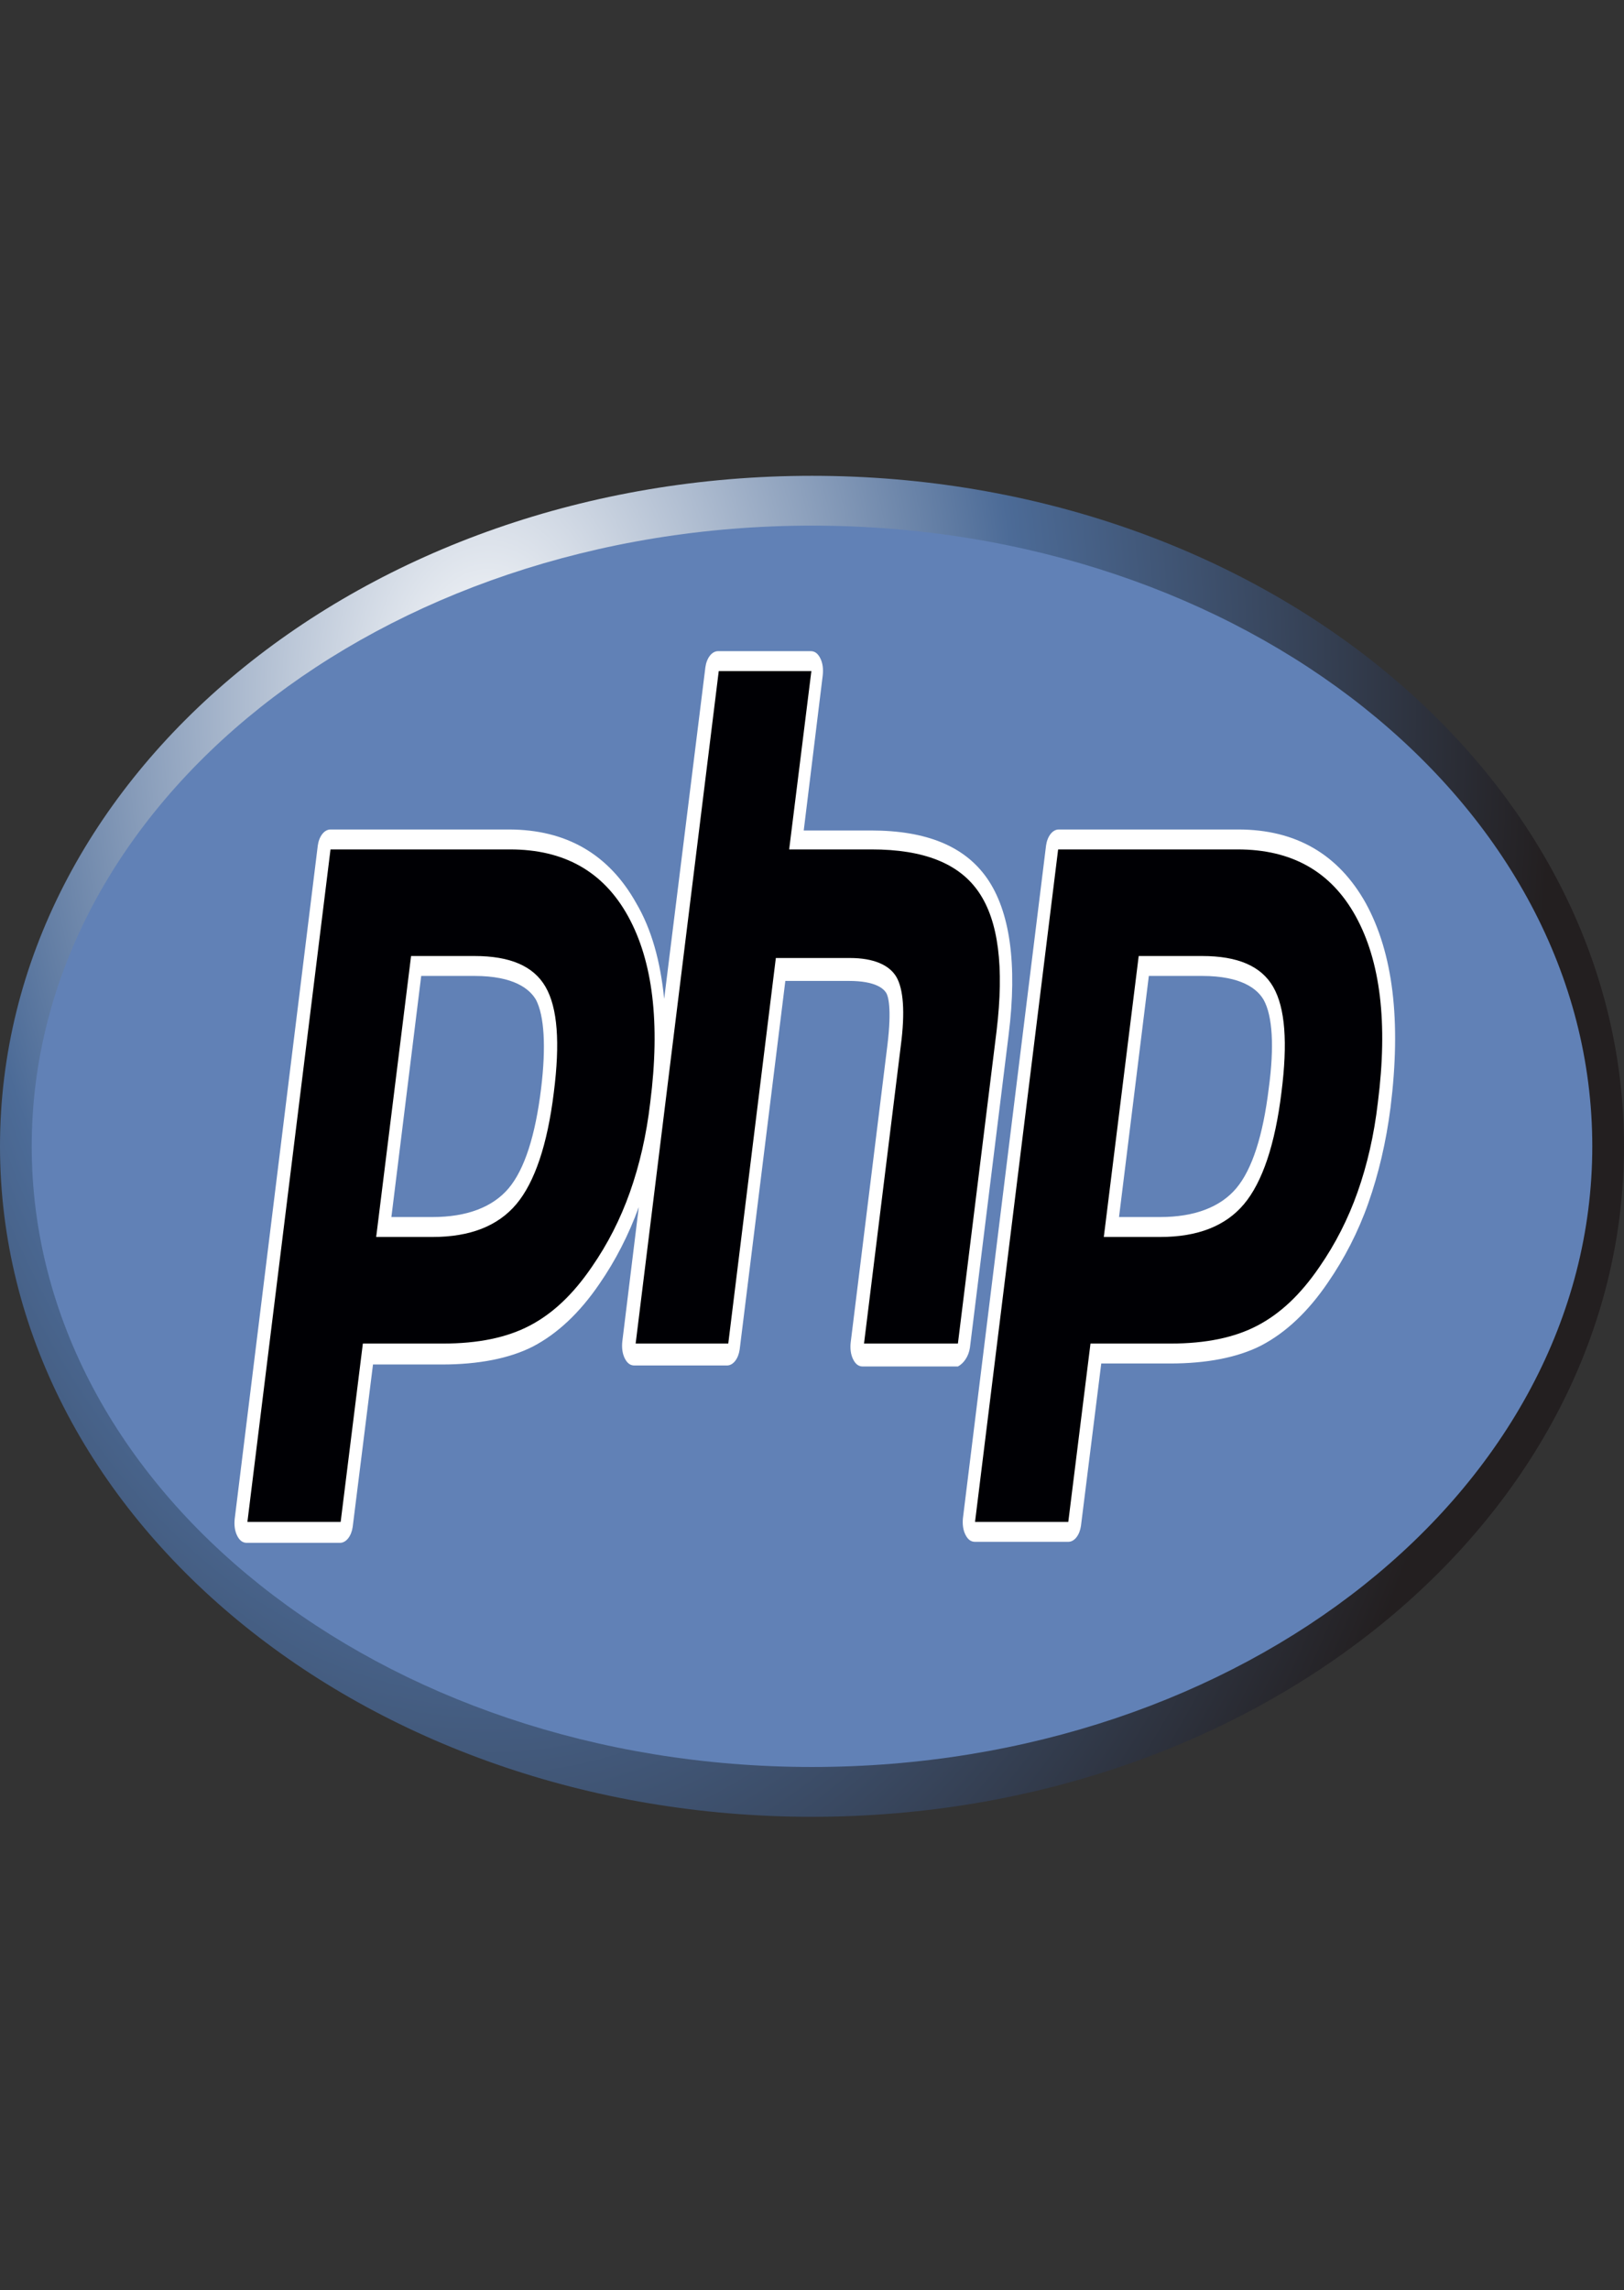 <svg width="256" height="361" viewBox="0 0 256 361" fill="none" xmlns="http://www.w3.org/2000/svg">
<rect x="0" y="0" width="256" height="361" fill="#333333" stroke="none"/>
<g clip-path="url(#clip0_2019_19)">
<path d="M128 286.372C198.692 286.372 256 239.055 256 180.686C256 122.317 198.692 75 128 75C57.307 75 0 122.317 0 180.686C0 239.055 57.307 286.372 128 286.372Z" fill="url(#paint0_radial_2019_19)"/>
<path d="M128 278.52C195.931 278.52 251 234.718 251 180.686C251 126.653 195.931 82.852 128 82.852C60.069 82.852 5 126.653 5 180.686C5 234.718 60.069 278.52 128 278.52Z" fill="#6181B6"/>
<path d="M152.897 212.408L158.997 163.098C160.397 151.948 159.197 143.625 155.597 138.443C152.097 133.418 146.097 130.905 137.297 130.905H126.697L129.697 106.408C129.797 105.465 129.697 104.523 129.297 103.738C128.897 102.953 128.397 102.639 127.797 102.639H113.197C112.197 102.639 111.397 103.738 111.197 105.151L104.697 157.445C104.097 151.477 102.697 146.452 100.297 142.369C95.997 134.674 89.297 130.748 80.197 130.748H52.097C51.097 130.748 50.297 131.848 50.097 133.261L36.997 239.418C36.897 240.36 36.997 241.302 37.397 242.088C37.797 242.873 38.297 243.187 38.897 243.187H53.597C54.597 243.187 55.397 242.088 55.597 240.674L58.797 215.077H69.697C75.397 215.077 80.297 214.135 83.997 212.251C87.897 210.209 91.397 206.911 94.497 202.357C96.997 198.745 99.097 194.662 100.697 190.265L98.097 211.465C97.997 212.408 98.097 213.35 98.497 214.135C98.897 214.92 99.397 215.234 99.997 215.234H114.597C115.597 215.234 116.397 214.135 116.597 212.722L123.797 154.618H133.797C138.097 154.618 139.297 155.874 139.697 156.502C139.997 156.973 140.597 158.858 139.897 164.668L134.097 211.622C133.997 212.565 134.097 213.507 134.497 214.292C134.897 215.077 135.397 215.391 135.997 215.391H150.997C151.897 214.92 152.697 213.821 152.897 212.408ZM85.297 171.578C84.397 178.959 82.697 184.298 80.197 187.282C77.697 190.265 73.597 191.836 68.197 191.836H61.697L66.397 153.833H74.797C80.997 153.833 83.497 155.874 84.497 157.602C85.797 160.114 86.097 164.982 85.297 171.578ZM215.297 142.369C210.997 134.674 204.297 130.748 195.197 130.748H166.897C165.897 130.748 165.097 131.848 164.897 133.261L151.797 239.261C151.697 240.203 151.797 241.145 152.197 241.931C152.597 242.716 153.097 243.03 153.697 243.03H168.397C169.397 243.03 170.197 241.931 170.397 240.517L173.597 214.92H184.497C190.197 214.92 195.097 213.978 198.797 212.093C202.697 210.052 206.197 206.754 209.297 202.2C211.897 198.431 214.097 194.191 215.697 189.637C217.297 185.083 218.497 180.058 219.197 174.562C220.897 160.899 219.597 150.221 215.297 142.369ZM199.997 171.578C199.097 178.959 197.397 184.298 194.897 187.282C192.397 190.265 188.297 191.836 182.897 191.836H176.397L181.097 153.833H189.497C195.697 153.833 198.197 155.874 199.197 157.602C200.597 160.114 200.897 164.982 199.997 171.578Z" fill="white"/>
<path d="M74.8 150.692C80.4 150.692 84.1 152.262 86 155.56C87.9 158.858 88.3 164.354 87.3 172.206C86.3 180.372 84.3 186.339 81.4 189.794C78.5 193.249 74.1 194.976 68.2 194.976H59.3L64.8 150.692H74.8ZM39 239.889H53.7L57.2 211.779H69.8C75.4 211.779 79.9 210.837 83.5 208.953C87.1 207.068 90.3 204.084 93.3 199.687C95.8 196.076 97.8 192.15 99.3 187.91C100.8 183.67 101.9 178.959 102.5 173.776C104.1 161.213 102.9 151.477 99 144.41C95.1 137.344 88.9 133.889 80.4 133.889H52.1L39 239.889ZM113.3 105.779H127.9L124.4 133.889H137.4C145.6 133.889 151.2 136.087 154.3 140.642C157.4 145.196 158.3 152.419 157.1 162.47L151 211.779H136.2L142 164.825C142.7 159.486 142.4 155.874 141.3 153.99C140.2 152.105 137.7 151.006 134 151.006H122.3L114.8 211.779H100.2L113.3 105.779ZM189.5 150.692C195.1 150.692 198.8 152.262 200.7 155.56C202.6 158.858 203 164.354 202 172.206C201 180.372 199 186.339 196.1 189.794C193.2 193.249 188.8 194.976 182.9 194.976H174L179.5 150.692H189.5ZM153.7 239.889H168.4L171.9 211.779H184.5C190.1 211.779 194.6 210.837 198.2 208.953C201.8 207.068 205 204.084 208 199.687C210.5 196.076 212.5 192.15 214 187.91C215.5 183.67 216.6 178.959 217.2 173.776C218.8 161.213 217.6 151.477 213.7 144.41C209.8 137.344 203.6 133.889 195.1 133.889H166.8L153.7 239.889Z" fill="#000004"/>
</g>
<defs>
<radialGradient id="paint0_radial_2019_19" cx="0" cy="0" r="1" gradientUnits="userSpaceOnUse" gradientTransform="translate(76.852 112.167) scale(168.095 263.972)">
<stop stop-color="white"/>
<stop offset="0.5" stop-color="#4C6B97"/>
<stop offset="1" stop-color="#231F20"/>
</radialGradient>
<clipPath id="clip0_2019_19">
<rect width="256" height="212" fill="white" transform="translate(0 75)"/>
</clipPath>
</defs>
</svg>
